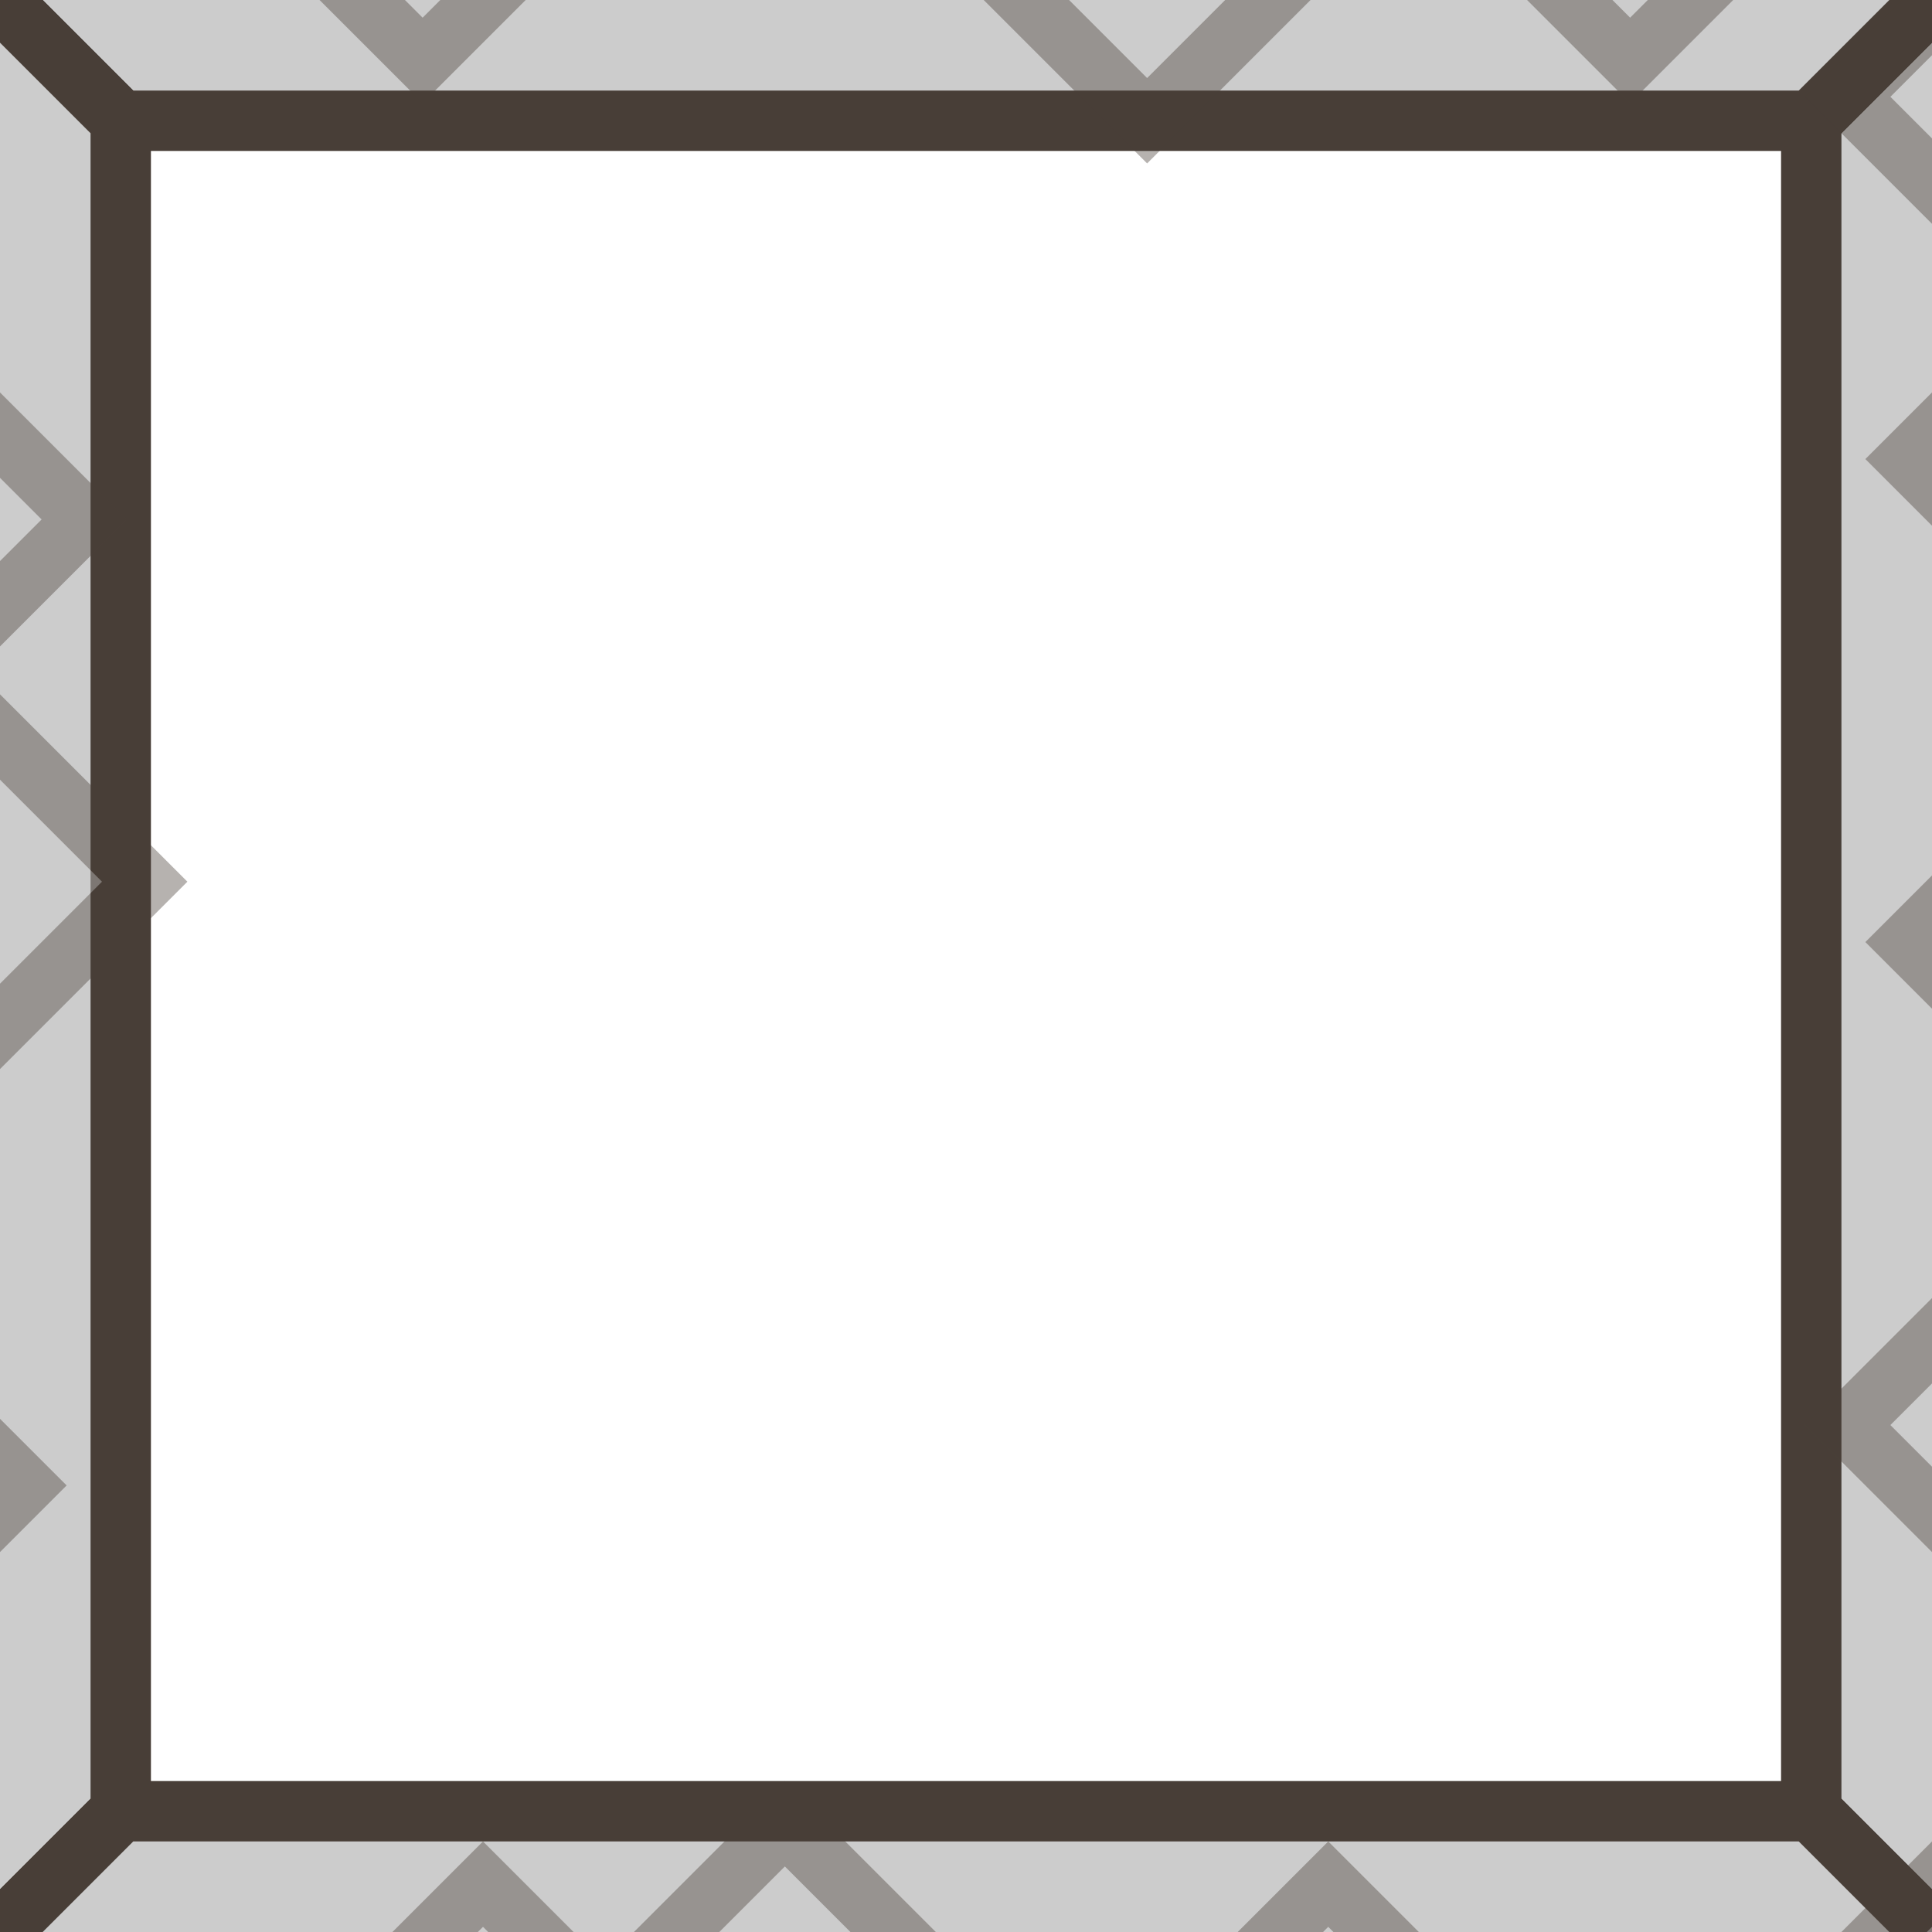 <?xml version="1.0" encoding="UTF-8" standalone="no"?>
<!-- Created with Inkscape (http://www.inkscape.org/) -->

<svg
   xmlns:dc="http://purl.org/dc/elements/1.1/"
   xmlns:cc="http://creativecommons.org/ns#"
   xmlns:rdf="http://www.w3.org/1999/02/22-rdf-syntax-ns#"
   xmlns:svg="http://www.w3.org/2000/svg"
   xmlns="http://www.w3.org/2000/svg"
   xmlns:sodipodi="http://sodipodi.sourceforge.net/DTD/sodipodi-0.dtd"
   xmlns:inkscape="http://www.inkscape.org/namespaces/inkscape"
   width="128"
   height="128"
   viewBox="0 0 128 128"
   id="svg2"
   version="1.1"
   inkscape:version="0.91 r"
   sodipodi:docname="log_birch_top.svg"
   enable-background="new">
  <defs
     id="defs4" />
  <sodipodi:namedview
     id="base"
     pagecolor="#ffffff"
     bordercolor="#666666"
     borderopacity="1.0"
     inkscape:pageopacity="0.0"
     inkscape:pageshadow="2"
     inkscape:zoom="2.8781456"
     inkscape:cx="27.473725"
     inkscape:cy="47.245075"
     inkscape:document-units="px"
     inkscape:current-layer="layer3"
     showgrid="true"
     units="px"
     inkscape:window-width="1366"
     inkscape:window-height="707"
     inkscape:window-x="0"
     inkscape:window-y="0"
     inkscape:window-maximized="1"
     showguides="false">
    <inkscape:grid
       type="xygrid"
       id="grid4136"
       empspacing="4"
       dotted="false" />
  </sodipodi:namedview>
  <g
     inkscape:groupmode="layer"
     id="layer3"
     inkscape:label="Layer 1"
     style="display:inline">
    <path
       style="display:inline;fill:#cccccc;fill-opacity:1;fill-rule:evenodd;stroke:#483e37;stroke-width:4;stroke-linecap:butt;stroke-linejoin:miter;stroke-miterlimit:4;stroke-dasharray:none;stroke-opacity:1"
       d="M 136,136 120,120 120,8 136,-8 Z"
       id="path4307-6-7"
       inkscape:connector-curvature="0" />
    <path
       style="display:inline;fill:#cccccc;fill-opacity:1;fill-rule:evenodd;stroke:#483e37;stroke-width:4;stroke-linecap:butt;stroke-linejoin:miter;stroke-miterlimit:4;stroke-dasharray:none;stroke-opacity:1"
       d="M -8,-8 8,8 120,8 136,-8 Z"
       id="path4307-1"
       inkscape:connector-curvature="0" />
    <path
       style="display:inline;fill:#cccccc;fill-opacity:1;fill-rule:evenodd;stroke:#483e37;stroke-width:4;stroke-linecap:butt;stroke-linejoin:miter;stroke-miterlimit:4;stroke-dasharray:none;stroke-opacity:1"
       d="m -8,136 16,-16 0,-112 -16,-16 z"
       id="path4307-6"
       inkscape:connector-curvature="0" />
    <path
       style="display:inline;fill:#cccccc;fill-opacity:1;fill-rule:evenodd;stroke:#483e37;stroke-width:4;stroke-linecap:butt;stroke-linejoin:miter;stroke-miterlimit:4;stroke-dasharray:none;stroke-opacity:1"
       d="M -8,136 8,120 l 112,0 16,16 z"
       id="path4307"
       inkscape:connector-curvature="0" />
    <g
       id="g4980"
       style="opacity:0.402;stroke:#483e37;fill:#cccccc">
      <path
         inkscape:connector-curvature="0"
         id="path4565"
         d="M 16,-8 28,4 40,-8 Z"
         style="fill:#cccccc;fill-rule:evenodd;stroke:#483e37;stroke-width:4;stroke-linecap:butt;stroke-linejoin:miter;stroke-miterlimit:4;stroke-dasharray:none;stroke-opacity:1" />
      <path
         inkscape:connector-curvature="0"
         id="path4565-7"
         d="M 64,-4 76,8 88,-4 Z"
         style="display:inline;fill:#cccccc;fill-rule:evenodd;stroke:#483e37;stroke-width:4;stroke-linecap:butt;stroke-linejoin:miter;stroke-miterlimit:4;stroke-dasharray:none;stroke-opacity:1" />
      <path
         inkscape:connector-curvature="0"
         id="path4565-5"
         d="M 96,-8 108,4 120,-8 Z"
         style="display:inline;fill:#cccccc;fill-rule:evenodd;stroke:#483e37;stroke-width:4;stroke-linecap:butt;stroke-linejoin:miter;stroke-miterlimit:4;stroke-dasharray:none;stroke-opacity:1" />
      <path
         inkscape:connector-curvature="0"
         id="path4565-6"
         d="m 138.414,18.414 -12,12 12,12 z"
         style="display:inline;fill:#cccccc;fill-rule:evenodd;stroke:#483e37;stroke-width:4;stroke-linecap:butt;stroke-linejoin:miter;stroke-miterlimit:4;stroke-dasharray:none;stroke-opacity:1" />
      <path
         inkscape:connector-curvature="0"
         id="path4565-6-2"
         d="m 138.414,50.414 -12,12 12,12 z"
         style="display:inline;fill:#cccccc;fill-rule:evenodd;stroke:#483e37;stroke-width:4;stroke-linecap:butt;stroke-linejoin:miter;stroke-miterlimit:4;stroke-dasharray:none;stroke-opacity:1" />
      <path
         inkscape:connector-curvature="0"
         id="path4565-6-1"
         d="m 134.414,82.414 -12,12 12,12 z"
         style="display:inline;fill:#cccccc;fill-rule:evenodd;stroke:#483e37;stroke-width:4;stroke-linecap:butt;stroke-linejoin:miter;stroke-miterlimit:4;stroke-dasharray:none;stroke-opacity:1" />
      <path
         inkscape:connector-curvature="0"
         id="path4565-6-5"
         d="m 134.414,-5.586 -12,12 12,12 z"
         style="display:inline;fill:#cccccc;fill-rule:evenodd;stroke:#483e37;stroke-width:4;stroke-linecap:butt;stroke-linejoin:miter;stroke-miterlimit:4;stroke-dasharray:none;stroke-opacity:1" />
      <path
         inkscape:connector-curvature="0"
         id="path4565-7-8"
         d="m 76,136.828 12,-12 12,12 z"
         style="display:inline;fill:#cccccc;fill-rule:evenodd;stroke:#483e37;stroke-width:4;stroke-linecap:butt;stroke-linejoin:miter;stroke-miterlimit:4;stroke-dasharray:none;stroke-opacity:1" />
      <path
         inkscape:connector-curvature="0"
         id="path4565-7-8-4"
         d="m 40,132.828 12,-12 12,12 z"
         style="display:inline;fill:#cccccc;fill-rule:evenodd;stroke:#483e37;stroke-width:4;stroke-linecap:butt;stroke-linejoin:miter;stroke-miterlimit:4;stroke-dasharray:none;stroke-opacity:1" />
      <path
         inkscape:connector-curvature="0"
         id="path4565-7-8-3"
         d="m 20,136.828 12,-12 12,12 z"
         style="display:inline;fill:#cccccc;fill-rule:evenodd;stroke:#483e37;stroke-width:4;stroke-linecap:butt;stroke-linejoin:miter;stroke-miterlimit:4;stroke-dasharray:none;stroke-opacity:1" />
      <path
         inkscape:connector-curvature="0"
         id="path4565-7-8-2"
         d="m 116,136.828 12,-12 12,12 z"
         style="display:inline;fill:#cccccc;fill-rule:evenodd;stroke:#483e37;stroke-width:4;stroke-linecap:butt;stroke-linejoin:miter;stroke-miterlimit:4;stroke-dasharray:none;stroke-opacity:1" />
      <path
         inkscape:connector-curvature="0"
         id="path4565-6-59"
         d="m -6.414,22.414 12,12 -12,12 z"
         style="display:inline;fill:#cccccc;fill-rule:evenodd;stroke:#483e37;stroke-width:4;stroke-linecap:butt;stroke-linejoin:miter;stroke-miterlimit:4;stroke-dasharray:none;stroke-opacity:1" />
      <path
         inkscape:connector-curvature="0"
         id="path4565-6-59-6"
         d="m -2.414,46.414 12,12 -12,12 z"
         style="display:inline;fill:#cccccc;fill-rule:evenodd;stroke:#483e37;stroke-width:4;stroke-linecap:butt;stroke-linejoin:miter;stroke-miterlimit:4;stroke-dasharray:none;stroke-opacity:1" />
      <path
         inkscape:connector-curvature="0"
         id="path4565-6-59-63"
         d="m -10.414,86.414 12,12 -12,12 z"
         style="display:inline;fill:#cccccc;fill-rule:evenodd;stroke:#483e37;stroke-width:4;stroke-linecap:butt;stroke-linejoin:miter;stroke-miterlimit:4;stroke-dasharray:none;stroke-opacity:1" />
    </g>
  </g>
</svg>
